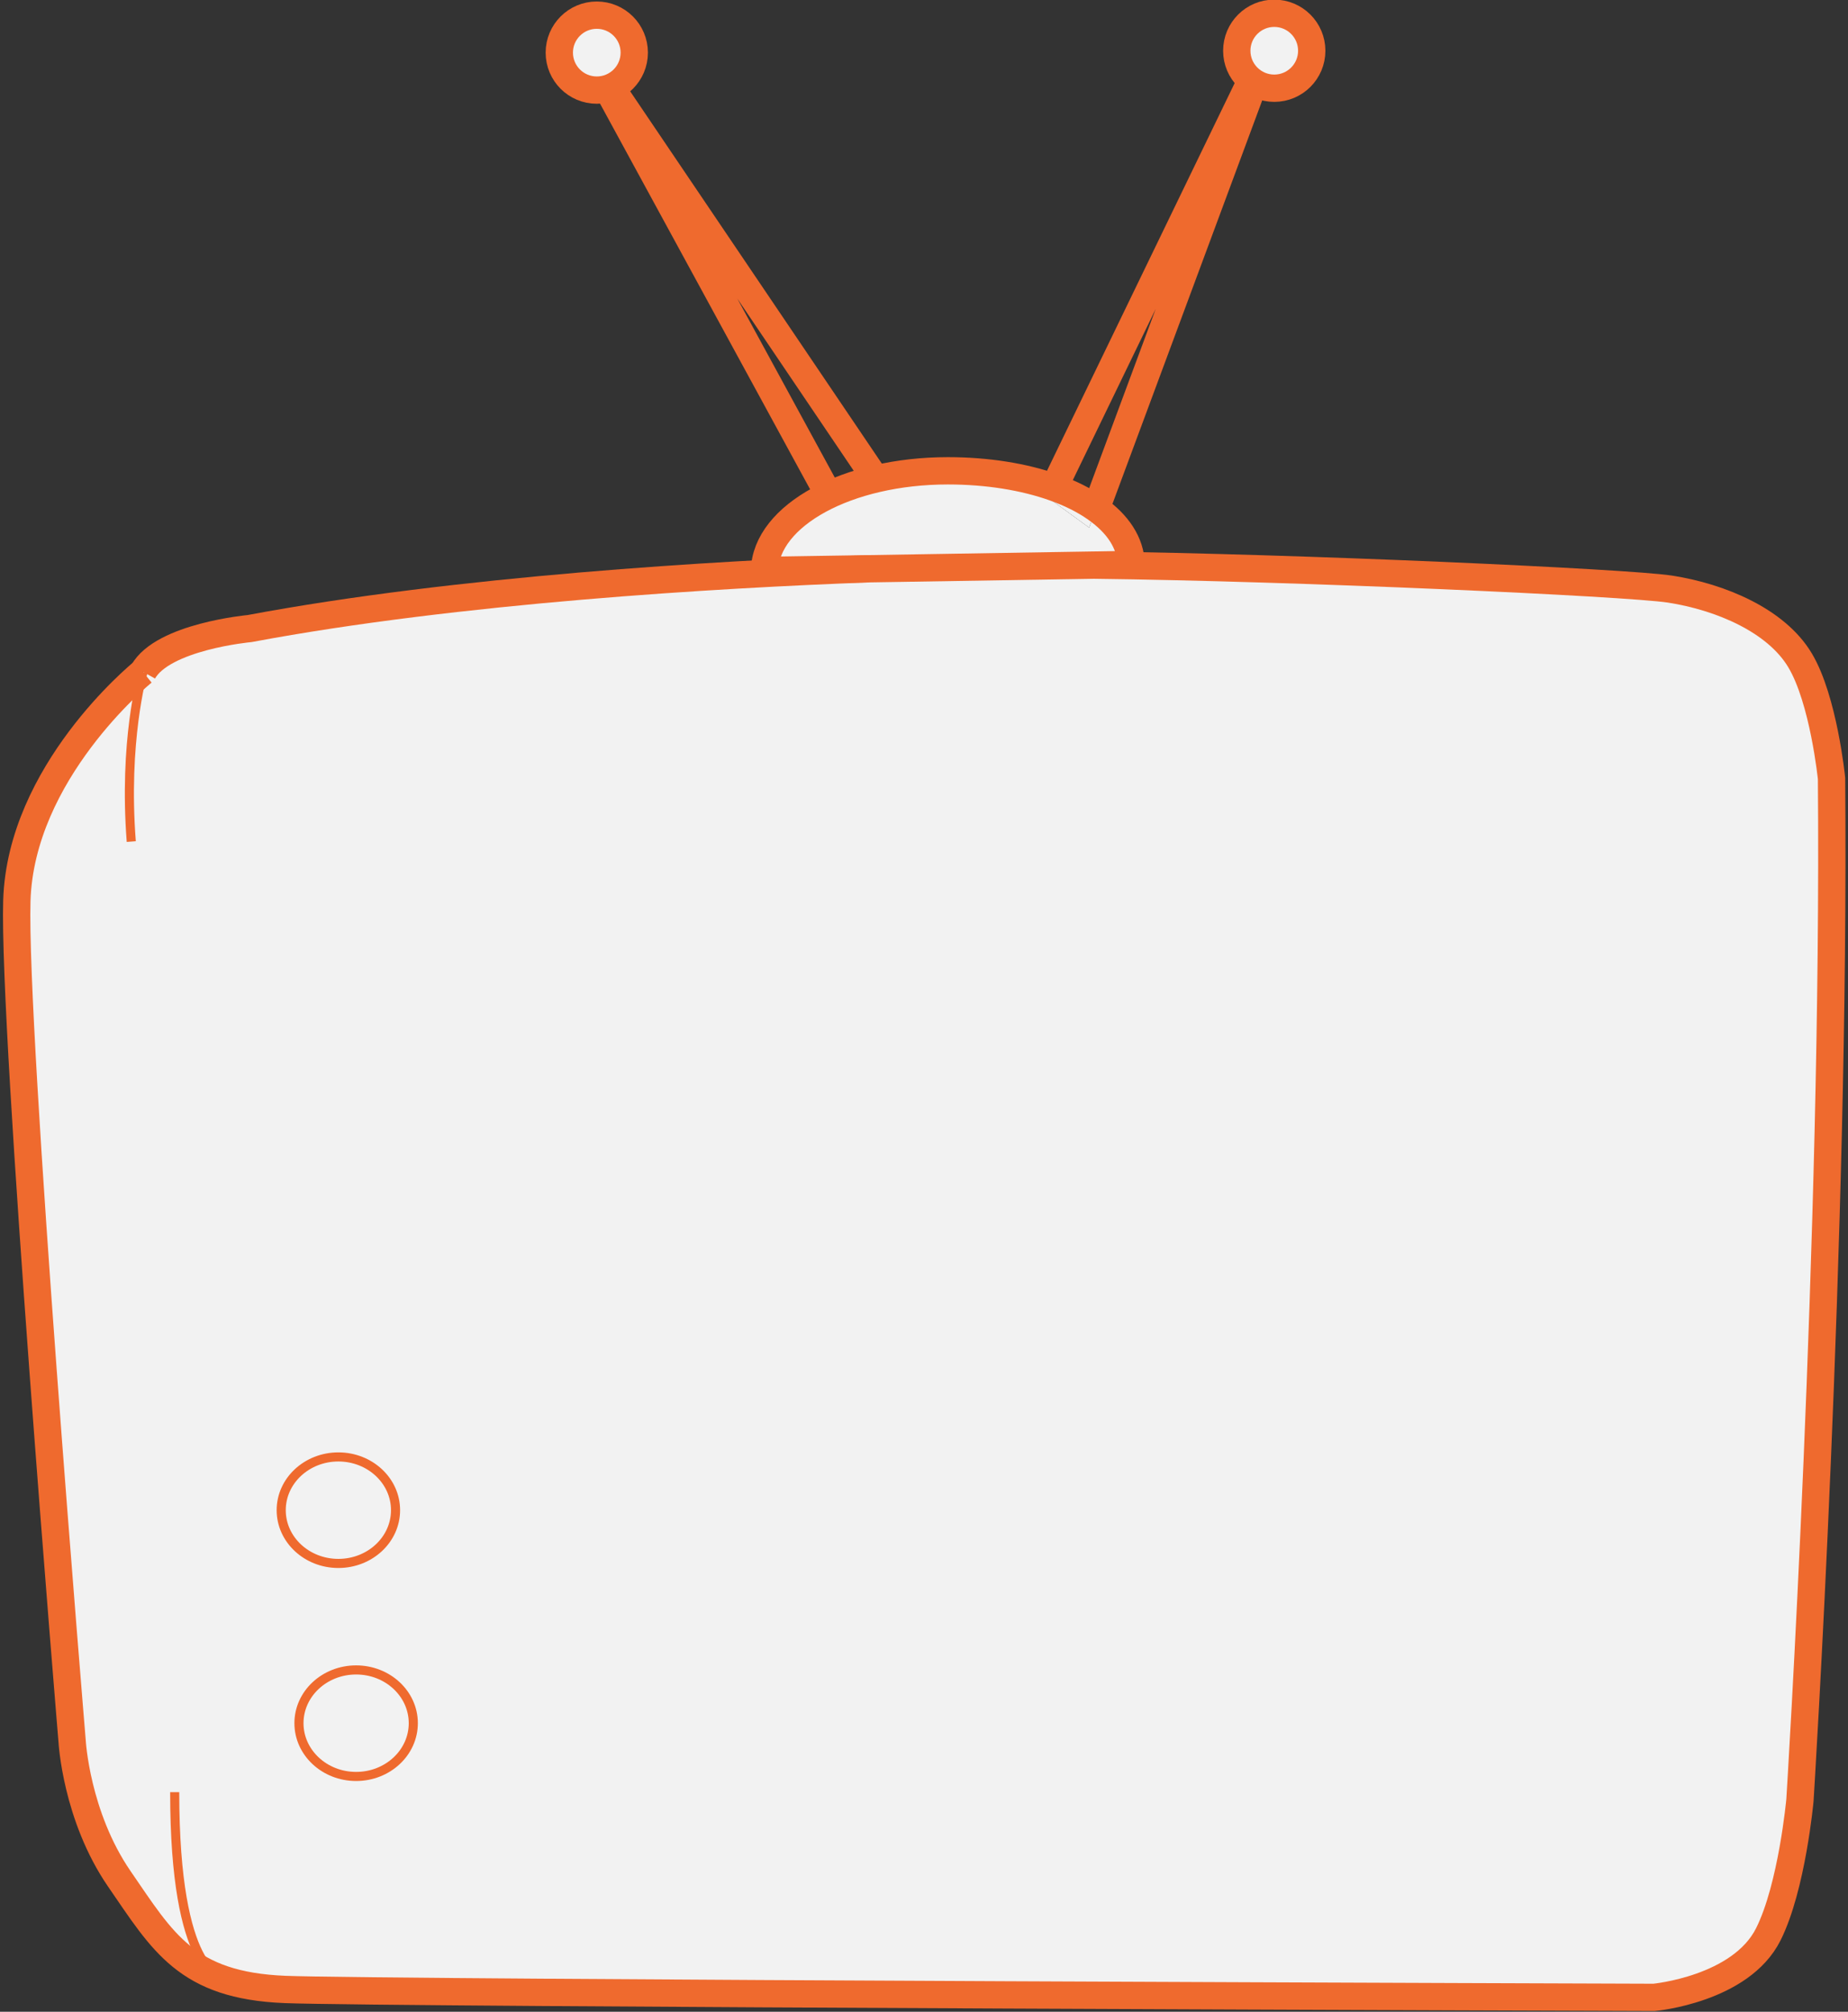 <?xml version="1.0" encoding="utf-8"?>
<!-- Generator: Adobe Illustrator 16.0.0, SVG Export Plug-In . SVG Version: 6.00 Build 0)  -->
<!DOCTYPE svg PUBLIC "-//W3C//DTD SVG 1.1//EN" "http://www.w3.org/Graphics/SVG/1.1/DTD/svg11.dtd">
<svg version="1.1" id="Layer_1" xmlns="http://www.w3.org/2000/svg" xmlns:xlink="http://www.w3.org/1999/xlink" x="0px" y="0px"
	 width="203px" height="221px" viewBox="0 0 203 221" enable-background="new 0 0 203 221" xml:space="preserve">
<rect x="0" y="0" width="203" height="221" fill="#333333" stroke="none"/>
<polygon fill="none" stroke="#EF6A2E" stroke-width="3" stroke-miterlimit="10" points="96.321,52.798 64.688,5.999 91.121,54.532 
	"/>
<g id="XMLID_1_">
	<g>
		<path fill="#F2F2F2" d="M15.71,73.82c0.01-0.01,0.01-0.01,0.01-0.01c2.17-3.89,11.7-4.76,11.7-4.76
			c22.95-4.3,51.41-5.95,68.02-6.57l24.58-0.4h0.171c22.26,0.26,58.5,1.91,63.229,2.63c5.63,0.87,11.7,3.47,14.3,7.81
			c2.601,4.33,3.471,13,3.471,13c0.43,50.26-3.471,112.23-3.471,112.23s-0.87,9.53-3.47,14.73c-3.03,6.069-12.56,6.939-12.56,6.939
			S42.15,218.98,31.32,218.55c-10.83-0.43-13.43-5.2-18.2-12.13c-4.77-6.939-5.2-15.17-5.2-15.17s-6.5-78-6.07-92.3
			C2.28,84.88,15.29,74.16,15.71,73.82z M45.4,189.3c0-3.229-2.81-5.85-6.28-5.85c-3.47,0-6.28,2.62-6.28,5.85
			c0,3.23,2.81,5.851,6.28,5.851C42.59,195.15,45.4,192.53,45.4,189.3z M43.45,165.9c0-3.23-2.81-5.851-6.28-5.851
			c-3.47,0-6.28,2.62-6.28,5.851c0,3.229,2.81,5.85,6.28,5.85C40.64,171.75,43.45,169.13,43.45,165.9z"/>
		<path fill="#F2F2F2" d="M124.26,62.01l-4.069,0.07h-0.171c-4.17-0.04-7.829-0.04-10.699,0.03c0,0-5.4,0.05-13.88,0.37l-11.46,0.18
			c0.17-6.06,9.12-10.94,20.14-10.94c4.35,0,8.38,0.66,11.67,1.83l-0.58,1.19l4.43,3.22l0.771-2.09
			C122.78,57.54,124.2,59.63,124.26,62.01z"/>
		<path fill="#F2F2F2" d="M120.41,55.87l-0.771,2.09l-4.43-3.22l0.58-1.19C117.57,54.18,119.13,54.96,120.41,55.87z"/>
		<path fill="#F2F2F2" d="M120.02,62.08l-24.58,0.4c8.48-0.32,13.88-0.37,13.88-0.37C112.19,62.04,115.85,62.04,120.02,62.08z"/>
		<ellipse fill="#F2F2F2" cx="39.12" cy="189.3" rx="6.28" ry="5.85"/>
		<ellipse fill="#F2F2F2" cx="37.17" cy="165.9" rx="6.28" ry="5.85"/>
	</g>
	<g>
		<polyline fill="none" stroke="#EF6A2E" stroke-width="3" stroke-miterlimit="10" points="120.41,55.87 139.29,5 115.79,53.55 		
			"/>
		<path fill="none" stroke="#EF6A2E" stroke-width="3" stroke-miterlimit="10" d="M15.71,73.82C15.29,74.16,2.28,84.88,1.85,98.95
			c-0.43,14.3,6.07,92.3,6.07,92.3s0.43,8.23,5.2,15.17c4.77,6.93,7.37,11.7,18.2,12.13c10.83,0.431,150.371,0.87,150.371,0.87
			s9.529-0.87,12.56-6.939c2.6-5.2,3.47-14.73,3.47-14.73s3.9-61.97,3.471-112.23c0,0-0.87-8.67-3.471-13
			c-2.6-4.34-8.67-6.94-14.3-7.81c-4.729-0.72-40.97-2.37-63.229-2.63"/>
		<path fill="none" stroke="#EF6A2E" stroke-width="3" stroke-miterlimit="10" d="M95.44,62.48c-16.61,0.62-45.07,2.27-68.02,6.57
			c0,0-9.53,0.87-11.7,4.76"/>
		<path fill="none" stroke="#EF6A2E" stroke-width="3" stroke-miterlimit="10" d="M115.79,53.55c-3.29-1.17-7.32-1.83-11.67-1.83
			c-11.02,0-19.97,4.88-20.14,10.94l11.46-0.18l24.58-0.4h0.171l4.069-0.07c-0.06-2.38-1.479-4.47-3.85-6.14
			C119.13,54.96,117.57,54.18,115.79,53.55z"/>
		<ellipse fill="none" stroke="#EF6A2E" stroke-miterlimit="10" cx="37.17" cy="165.9" rx="6.28" ry="5.85"/>
		<ellipse fill="none" stroke="#EF6A2E" stroke-miterlimit="10" cx="39.12" cy="189.3" rx="6.28" ry="5.851"/>
		<path fill="none" stroke="#EF6A2E" stroke-miterlimit="10" d="M15.72,73.81c0,0,0,0-0.01,0.01c-0.1,0.38-2.14,7.65-1.29,18.63"/>
		<path fill="none" stroke="#EF6A2E" stroke-miterlimit="10" d="M24.39,217.25c0,0-5.2-0.43-5.2-20.37"/>
	</g>
</g>
<circle fill="#F2F2F2" stroke="#EF6A2E" stroke-width="3" stroke-miterlimit="10" cx="65.555" cy="5.782" r="4.117"/>
<circle fill="#F2F2F2" stroke="#EF6A2E" stroke-width="3" stroke-miterlimit="10" cx="139.975" cy="5.575" r="4.117"/>
</svg>
